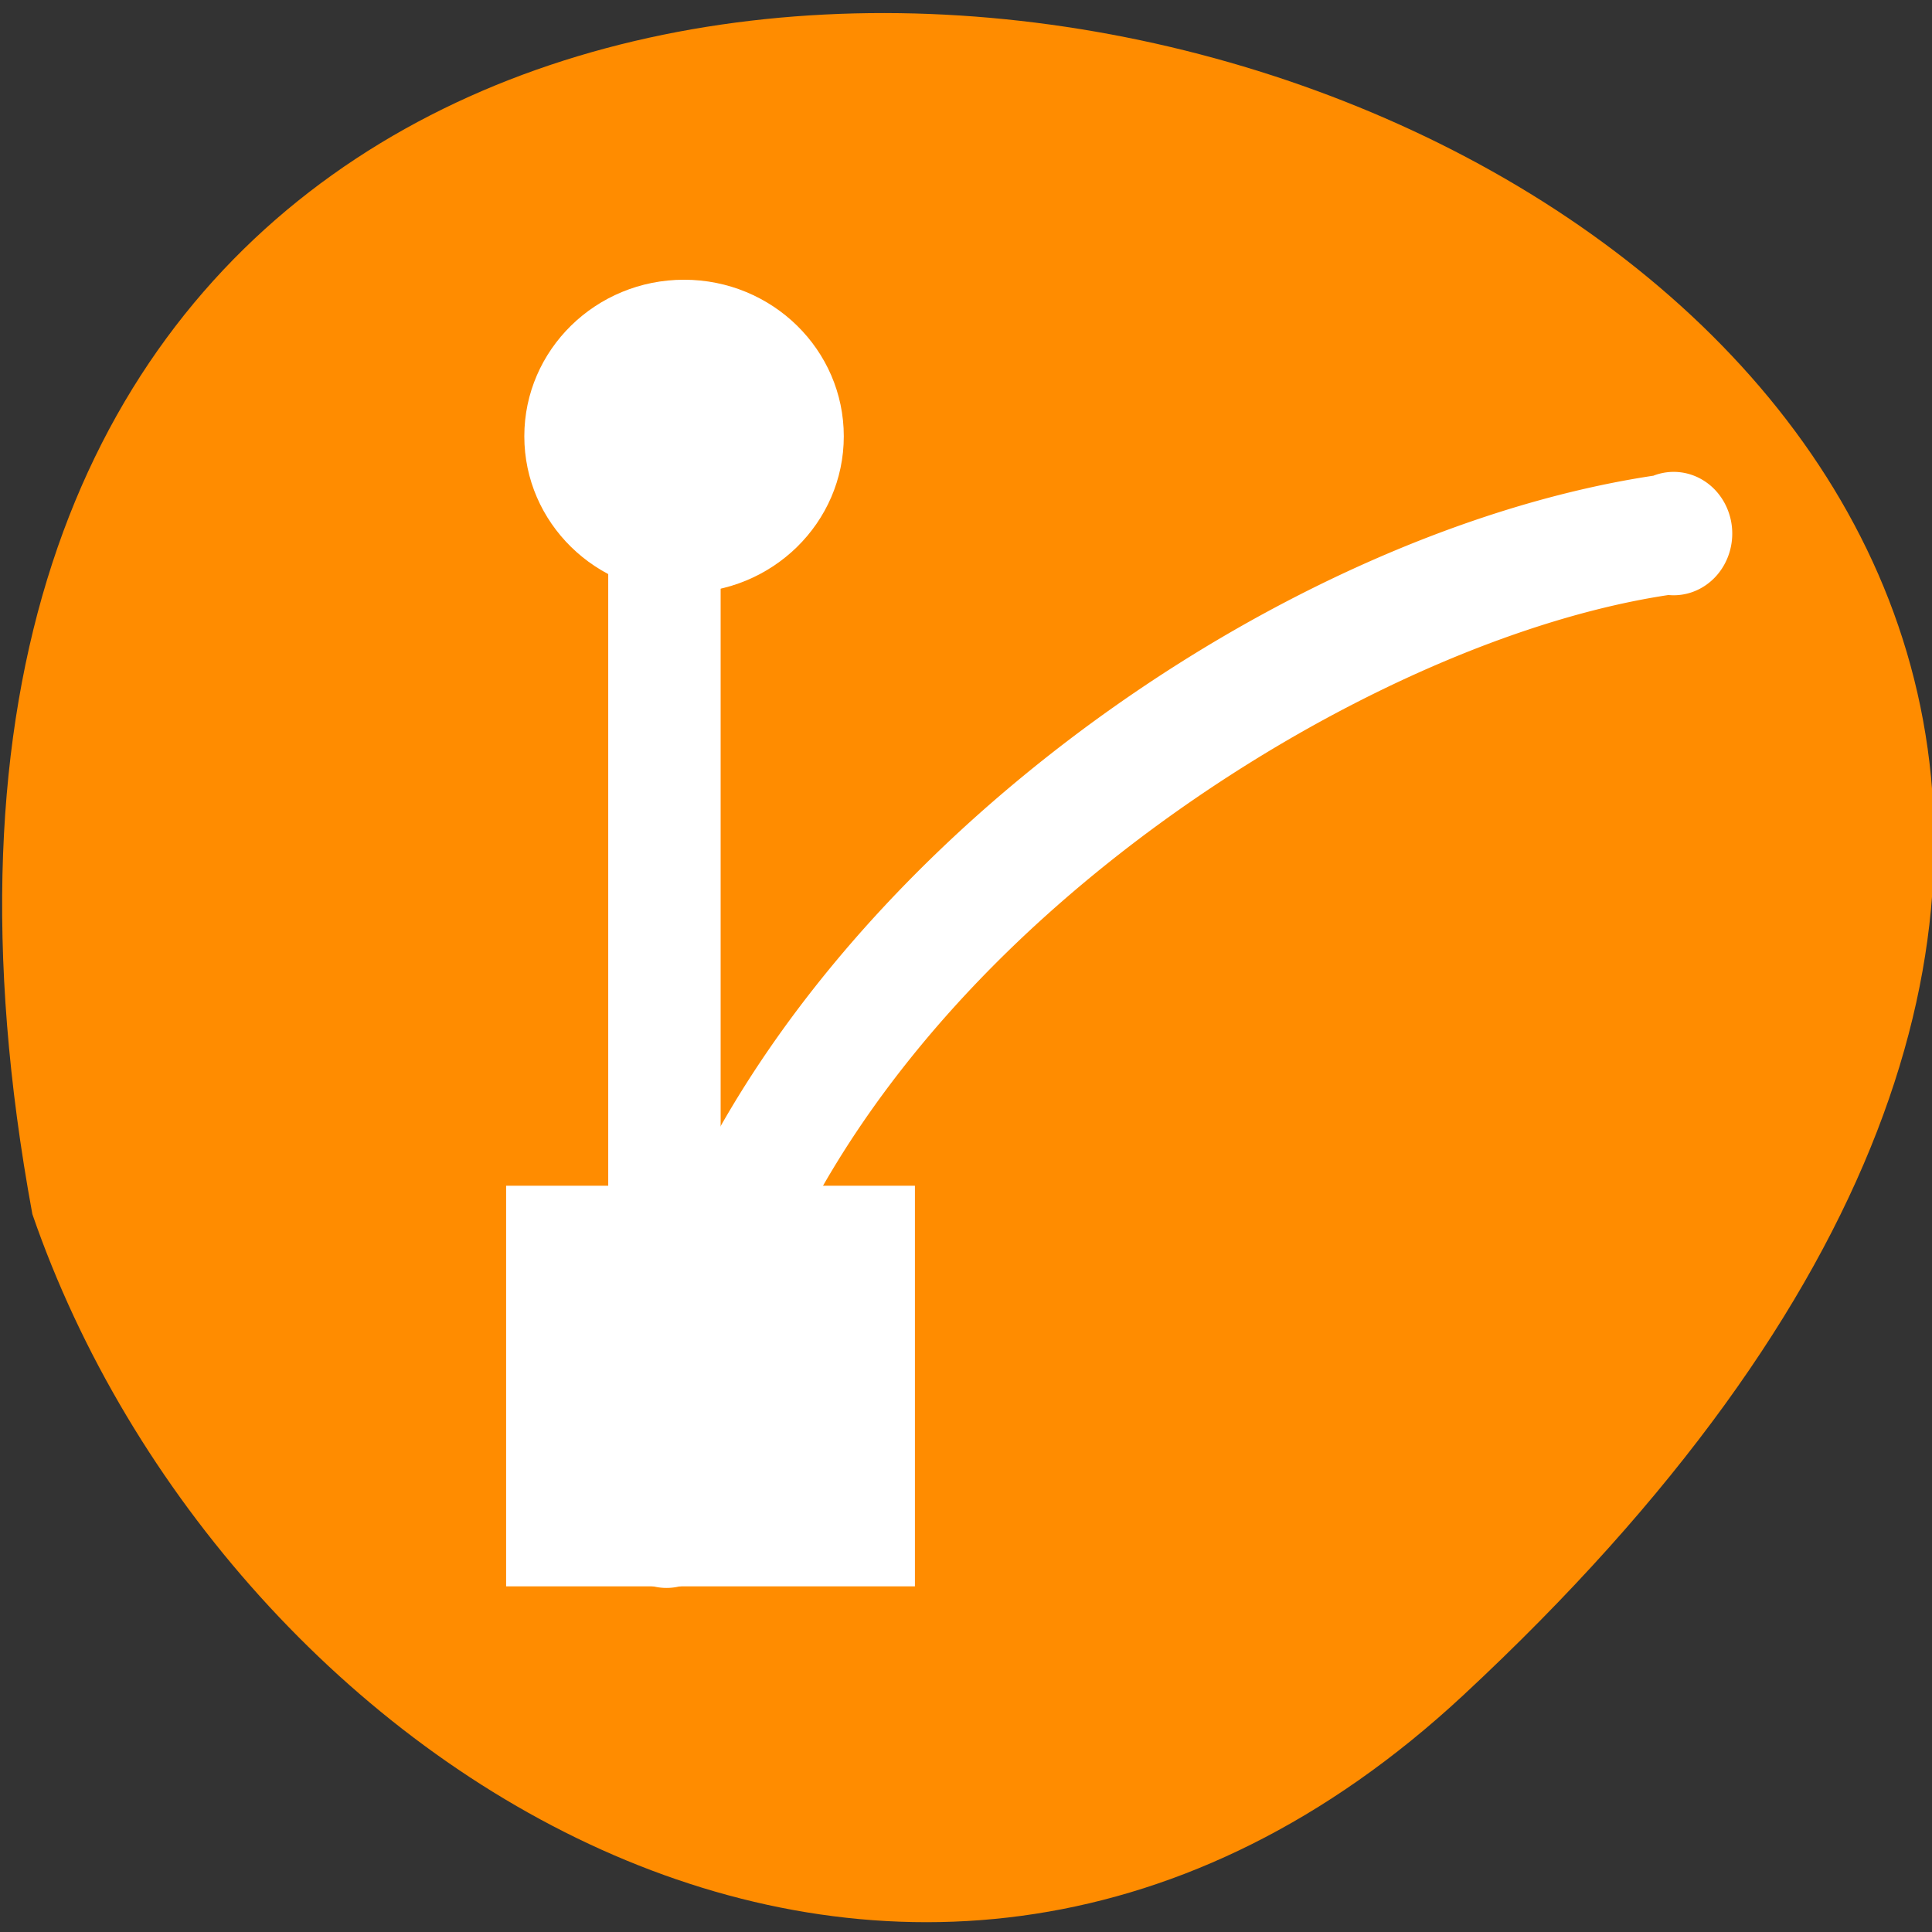 <svg xmlns="http://www.w3.org/2000/svg" viewBox="0 0 256 256"><rect x="0" y="0" width="256" height="256" fill="#333333" stroke="none"/><defs><clipPath><rect rx="6" height="80" width="84" y="6" x="6" style="fill:#fff"/></clipPath><clipPath><rect rx="6" height="80" width="84" y="6" x="6" style="fill:#fff"/></clipPath><clipPath><rect rx="6" height="80" width="84" y="6" x="6" style="fill:#fff"/></clipPath><clipPath><rect x="6" y="6" width="84" height="80" rx="6" style="fill:#fff"/></clipPath><clipPath><rect rx="6" height="80" width="84" y="6" x="6" style="fill:#fff"/></clipPath><clipPath><rect x="6" y="6" width="84" height="80" rx="6" style="fill:#fff"/></clipPath><clipPath><path transform="matrix(15.333 0 0 11.5 415 -125.5)" d="m -24 13 c 0 1.105 -0.672 2 -1.5 2 -0.828 0 -1.5 -0.895 -1.5 -2 0 -1.105 0.672 -2 1.5 -2 0.828 0 1.5 0.895 1.5 2 z"/></clipPath><clipPath><path d="m 171 132 h 54.625 v 24 h -54.625"/></clipPath><clipPath><rect rx="6" height="80" width="84" y="6" x="6" style="fill:#fff"/></clipPath><clipPath><path d="m 148 97 h 77.63 v 24 h -77.62"/></clipPath><clipPath><path d="m 27.707 56.824 h 82.29 v 139.69 h -82.29"/></clipPath><clipPath><rect rx="6" height="80" width="84" y="6" x="6" style="fill:#fff"/></clipPath><clipPath><path d="m 74 56.824 h 129 v 139.69 h -129"/></clipPath></defs><path d="m 193.89 224.63 c 226.71 -210.75 -241.2 -343.53 -189.6 -63.746 25.452 73.816 116.81 131.42 189.6 63.746 z" style="fill:#ff8c00;color:#000"/><g transform="matrix(13.542 0 0 13.271 -9981.1 -7385.59)" id="0" style="fill:#fff"><g style="color:#000"><path d="m 753.23 561.27 c -2.151 0.33 -4.642 1.58 -6.655 3.424 -2.01 1.844 -3.578 4.322 -3.578 7.04 a 0.573 0.616 0 1 0 1.145 0 c 0 -2.206 1.297 -4.383 3.149 -6.079 1.851 -1.696 4.226 -2.908 6.082 -3.193 a 0.573 0.616 0 1 0 -0.143 -1.193 z"/><path d="m 743.48 560.55 a 0.55 0.768 0 0 0 -0.481 0.816 v 9.22 a 0.55 0.768 0 1 0 1.1 0 v -9.22 a 0.55 0.768 0 0 0 -0.619 -0.816 z"/></g><path d="m 742 568.36 h 4 v 4 h -4 z"/><circle transform="matrix(1.042 0 0 1.042 -30.986 510.34)" cx="743.5" cy="48.5" r="1.5"/></g></svg>